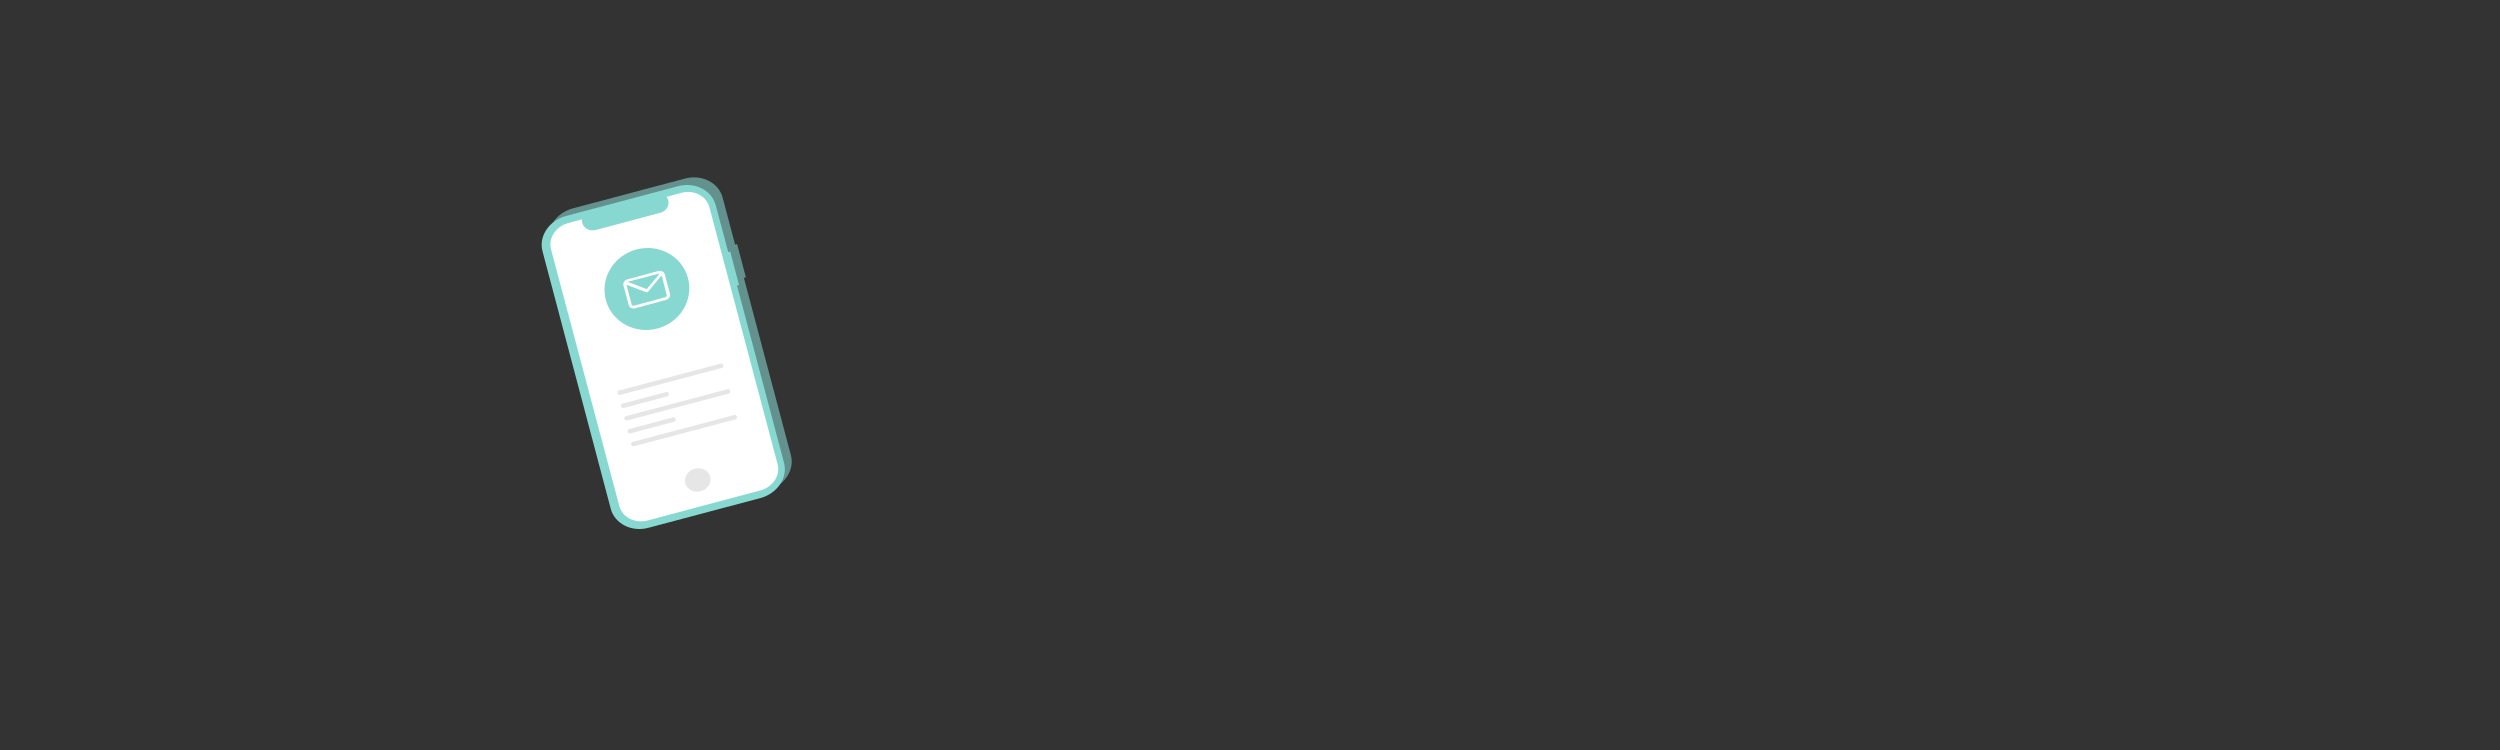 <?xml version="1.0" encoding="utf-8"?>
<!-- Generator: Adobe Illustrator 23.1.0, SVG Export Plug-In . SVG Version: 6.00 Build 0)  -->
<svg version="1.1" id="Layer_1" xmlns="http://www.w3.org/2000/svg" xmlns:xlink="http://www.w3.org/1999/xlink" x="0px" y="0px"
	 viewBox="0 0 2000 600" style="enable-background:new 0 0 2000 600;" xml:space="preserve">
<rect x="0" y="0" width="2000" height="600" fill="#333333" stroke="none"/>
<style type="text/css">
	.st0{opacity:0.57;fill:#88D8D2;enable-background:new    ;}
	.st1{fill:#88D8D2;}
	.st2{fill:#FFFFFF;}
	.st3{fill:#E6E6E6;}
</style>
<path id="b82a9922-ead1-40af-af3b-f133b244cde7_1_" class="st0" d="M589.7,195.3l-1.6,0.4l-10-37.6c-3.2-12.1-16.8-18.9-30.3-15.2
	l0,0l-89.6,23.8c-13.5,3.7-21.9,16.3-18.7,28.2l0,0l54.6,206c3.2,12.1,16.8,18.9,30.3,15.2l0,0l89.6-23.8
	c13.5-3.7,21.9-16.3,18.7-28.2l0,0l-37.6-141.8l1.6-0.4L589.7,195.3z"/>
<title>contact us</title>
<path id="b82a9922-ead1-40af-af3b-f133b244cde7" class="st1" d="M584.2,201.3l-1.6,0.4l-10-37.5c-3.2-12.1-16.8-18.9-30.3-15.2l0,0
	l-89.6,23.8c-13.5,3.7-21.9,16.3-18.7,28.2l0,0l54.6,206c3.2,12.1,16.8,18.9,30.3,15.2l0,0l89.6-23.8c13.5-3.7,21.9-16.3,18.7-28.2
	l0,0l-37.6-141.8l1.6-0.4L584.2,201.3z"/>
<path id="b2a7827b-2d2c-407d-93be-35e4c67116bc" class="st2" d="M544.9,154.3l-11.7,3.2c2.8,3.5,1.9,8.6-2.1,11.4
	c-0.9,0.7-1.9,1.2-3.2,1.4l-51.3,13.7c-4.7,1.2-9.6-1.2-10.7-5.4c-0.4-1.1-0.4-2.1-0.2-3.2l-10.9,3c-10.2,2.6-16.3,12.1-14,21l0,0
	L495.5,405c2.5,8.9,12.4,14,22.6,11.4l0,0l90-24c10.2-2.6,16.3-12.1,14-21l0,0l0,0l0,0l-54.6-205.7
	C565.2,156.8,555,151.5,544.9,154.3L544.9,154.3L544.9,154.3L544.9,154.3z"/>
<ellipse id="e6b07811-3d0f-4972-ba4c-46b0c6566e33" transform="matrix(0.967 -0.257 0.257 0.967 -79.858 155.992)" class="st3" cx="557.8" cy="384" rx="10.3" ry="9.3"/>
<path class="st3" d="M495.3,312.4c-0.9,0.2-1.6,1.2-1.2,2.3c0.2,0.9,1.2,1.6,2.1,1.2l81.2-21.5c0.9-0.2,1.6-1.2,1.2-2.3
	c-0.4-1.1-1.2-1.6-2.1-1.2L495.3,312.4z"/>
<path class="st3" d="M506.2,353.5c-0.9,0.2-1.6,1.2-1.2,2.3s1.2,1.6,2.1,1.2l81.2-21.5c0.9-0.2,1.6-1.2,1.2-2.3
	c-0.4-1.1-1.2-1.6-2.1-1.2L506.2,353.5z"/>
<path class="st3" d="M498.1,322.9c-0.9,0.2-1.6,1.2-1.2,2.3c0.2,0.9,1.2,1.6,2.1,1.2l34.8-9.3c0.9-0.2,1.6-1.2,1.2-2.3
	c-0.4-1.1-1.2-1.6-2.1-1.2L498.1,322.9z"/>
<path class="st3" d="M500.7,332.9c-0.9,0.2-1.6,1.2-1.2,2.3c0.4,1.1,1.2,1.6,2.1,1.2l81.2-21.5c0.9-0.2,1.6-1.2,1.2-2.3
	s-1.2-1.6-2.1-1.2L500.7,332.9z"/>
<path class="st3" d="M503.5,343.2c-0.9,0.2-1.6,1.2-1.2,2.3c0.4,1.1,1.2,1.6,2.1,1.2l34.8-9.3c0.9-0.2,1.6-1.2,1.2-2.3
	c-0.2-0.9-1.2-1.6-2.1-1.2L503.5,343.2z"/>
<g>
	
		<ellipse transform="matrix(0.967 -0.257 0.257 0.967 -42.047 140.457)" class="st1" cx="517.2" cy="231.3" rx="34" ry="32.7"/>
</g>
<path class="st2" d="M526.6,216.8l-24.7,6.7c-2.3,0.5-3.7,2.8-3.2,4.7L503,244c0.5,2.1,2.8,3.2,5.1,2.6l24.7-6.7
	c2.3-0.5,3.7-2.8,3.2-4.7l-4.2-15.8C531.2,217.4,528.9,216.3,526.6,216.8z M527.2,218.9c0.2,0,0.4,0,0.5,0l-10.3,12.4l-15.2-5.8
	c0.2,0,0.2-0.2,0.4-0.2L527.2,218.9z M532.1,237.8l-24.7,6.7c-1.1,0.2-1.9-0.2-2.1-1.1l-4.2-15.6l15.9,6c0.5,0.2,1.1,0,1.4-0.4
	l10.9-13.1l4,15.4C533.6,236.6,533.1,237.5,532.1,237.8z"/>
</svg>

